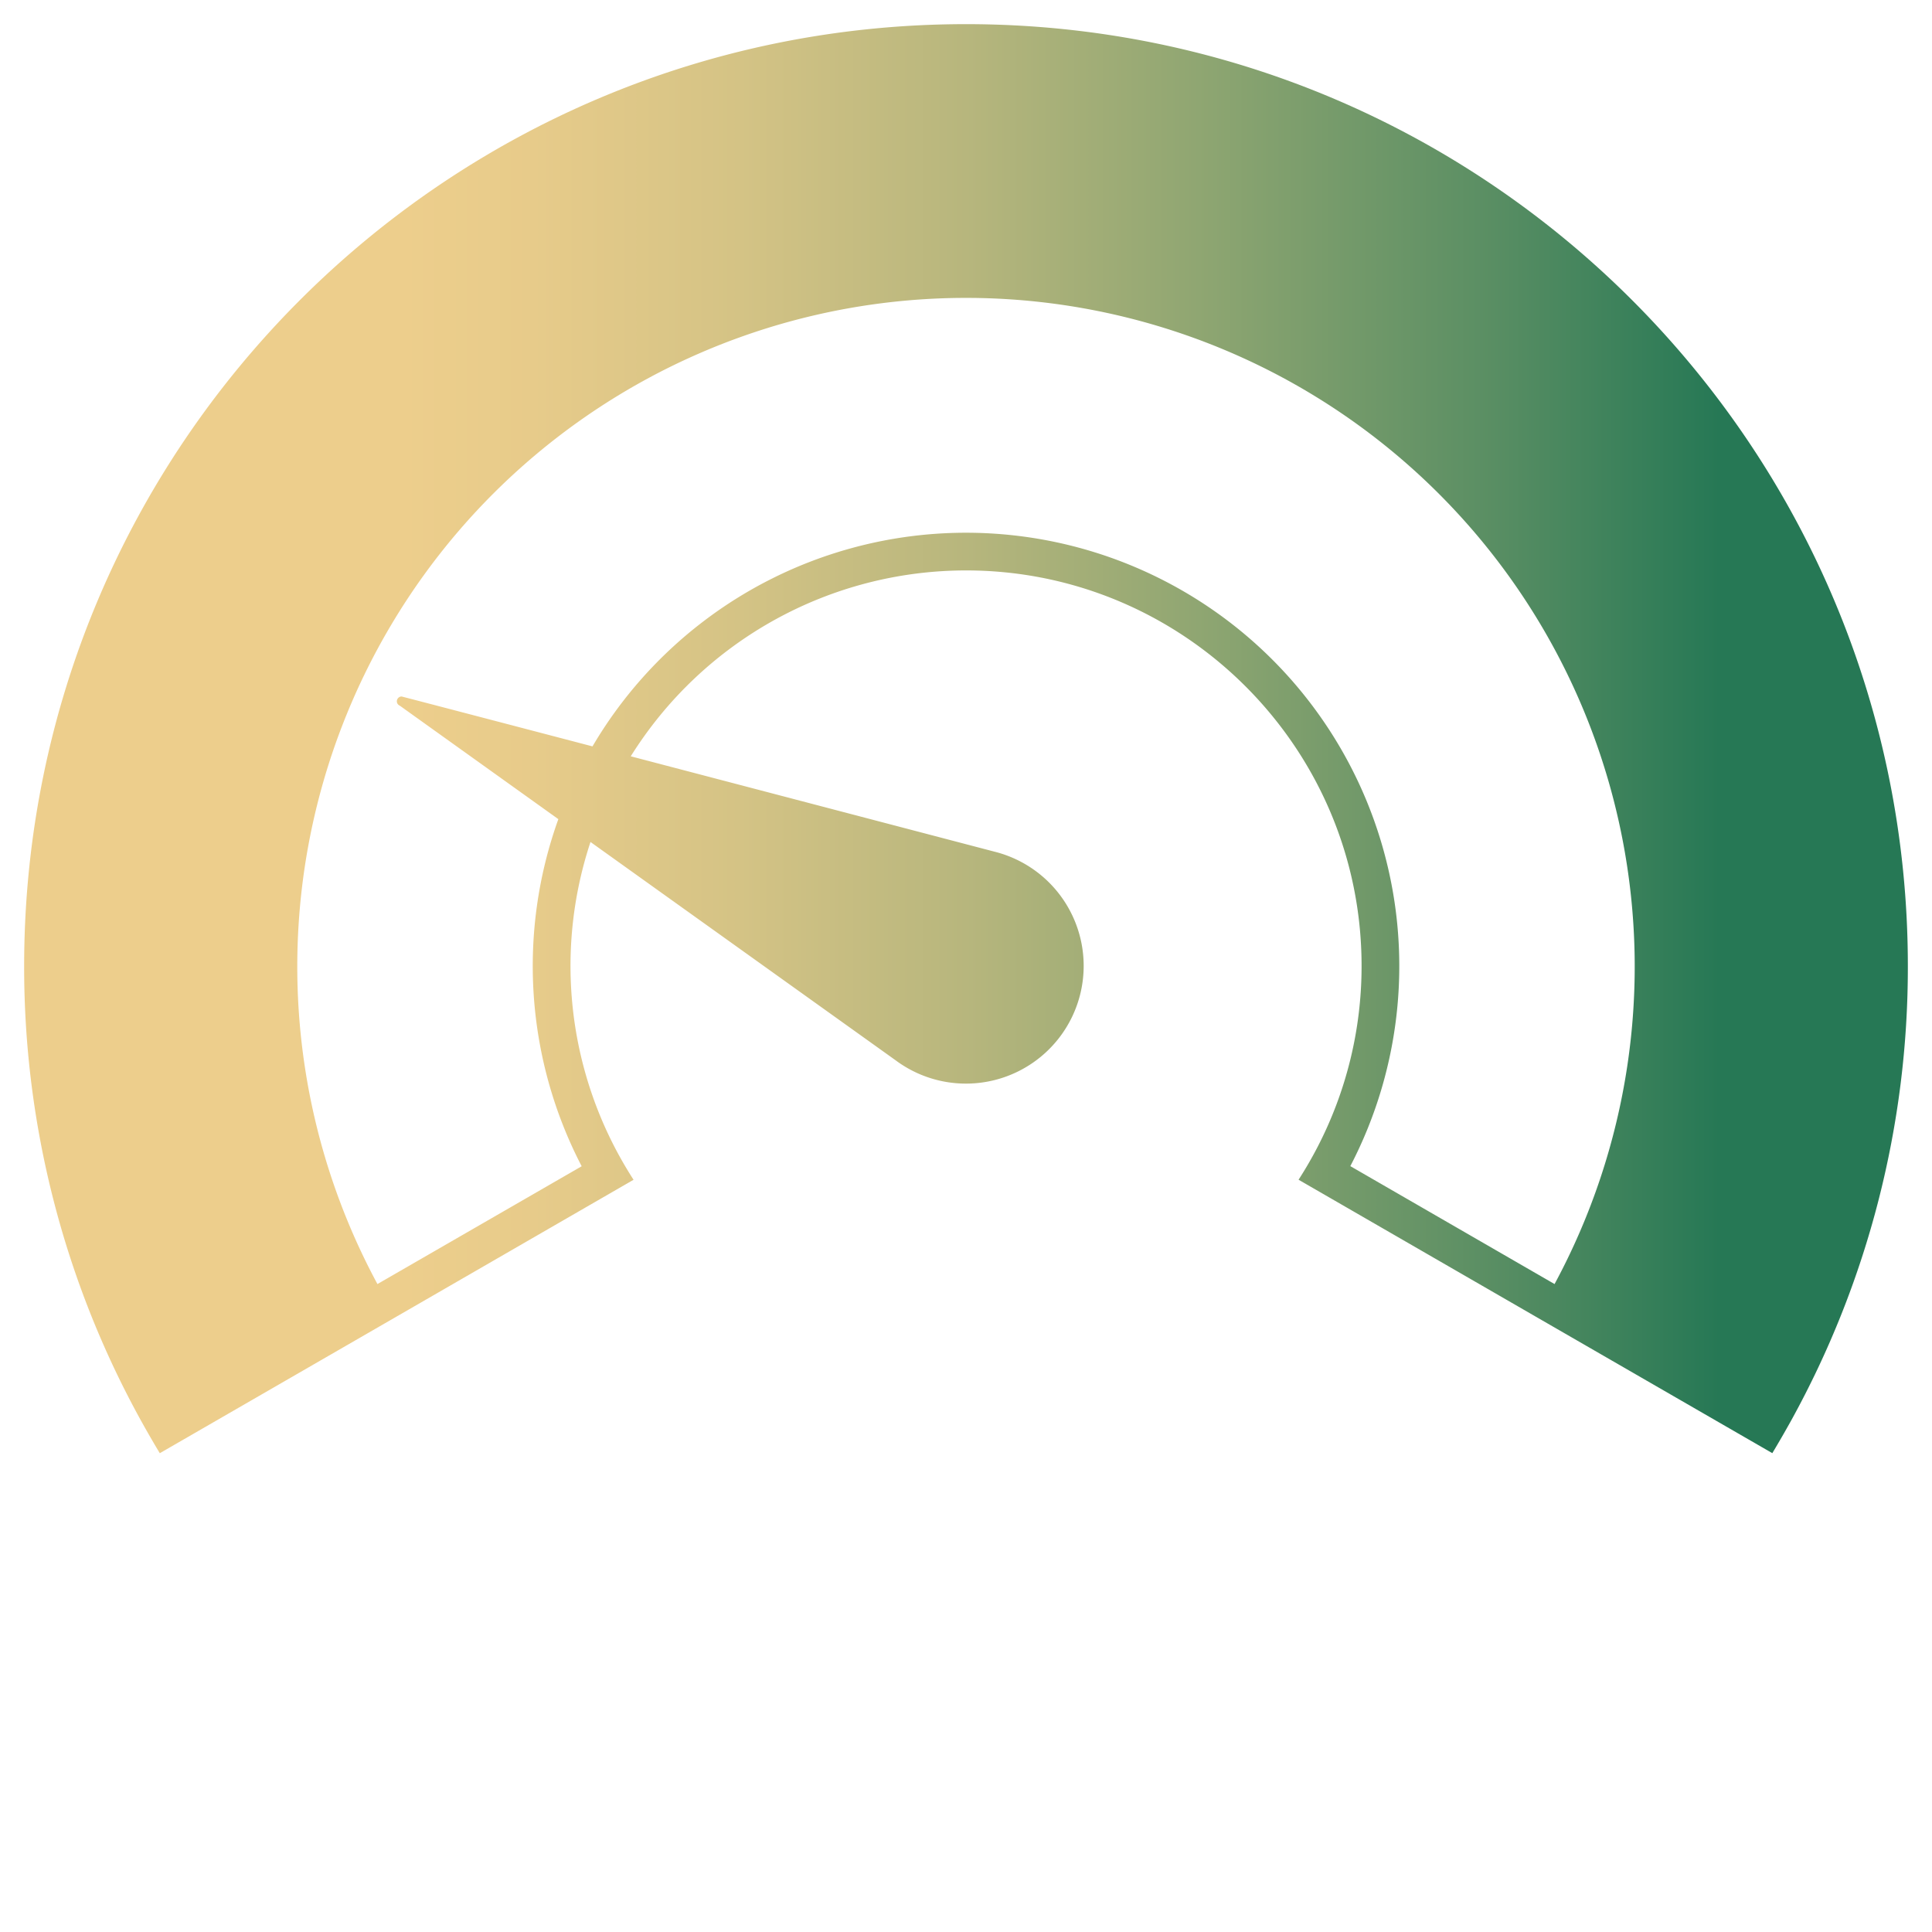 <svg xmlns="http://www.w3.org/2000/svg" xmlns:xlink="http://www.w3.org/1999/xlink" viewBox="0 0 800 800"><defs><style>.cls-1{fill:url(#linear-gradient);}</style><linearGradient id="linear-gradient" x1="10" y1="305.87" x2="790" y2="305.87" gradientUnits="userSpaceOnUse"><stop offset="0" stop-color="#edce8c"/><stop offset="0.2" stop-color="#edce8c"/><stop offset="0.27" stop-color="#e7cb8a"/><stop offset="0.38" stop-color="#d4c385"/><stop offset="0.5" stop-color="#b7b67d"/><stop offset="0.63" stop-color="#8da571"/><stop offset="0.78" stop-color="#598e63"/><stop offset="0.9" stop-color="#267855"/><stop offset="1" stop-color="#267855"/></linearGradient></defs><title>difficultymedium copy 5</title><g id="medium"><path class="cls-1" d="M400,10C184.61,10,10,184.61,10,400A388.29,388.29,0,0,0,58.37,588.23q3.78,6.84,7.8,13.51l98-56.55,84.55-48.81,13.62-7.86q-4.23-6.56-7.83-13.5a163.22,163.22,0,0,1-10-126.37L370.79,439a48.75,48.75,0,1,0,41.06-86.33l-150.67-39.5A163.78,163.78,0,0,1,400,236.2c90.32,0,163.8,73.48,163.8,163.8a162.78,162.78,0,0,1-18.26,75q-3.6,6.94-7.83,13.5l13.62,7.86,84.55,48.81,98,56.55q4-6.66,7.8-13.51A388.29,388.29,0,0,0,790,400C790,184.61,615.39,10,400,10ZM643.71,531.7l-84.57-48.83a179.42,179.42,0,0,0-313.8-173.81c-43.72-11.45-78.94-20.66-79.06-20.66a2,2,0,0,0-1.95,2,1.93,1.93,0,0,0,1.2,1.79l65.67,47a179.78,179.78,0,0,0,9.66,143.73L156.29,531.7a276.9,276.9,0,1,1,487.42,0Z"/></g></svg>